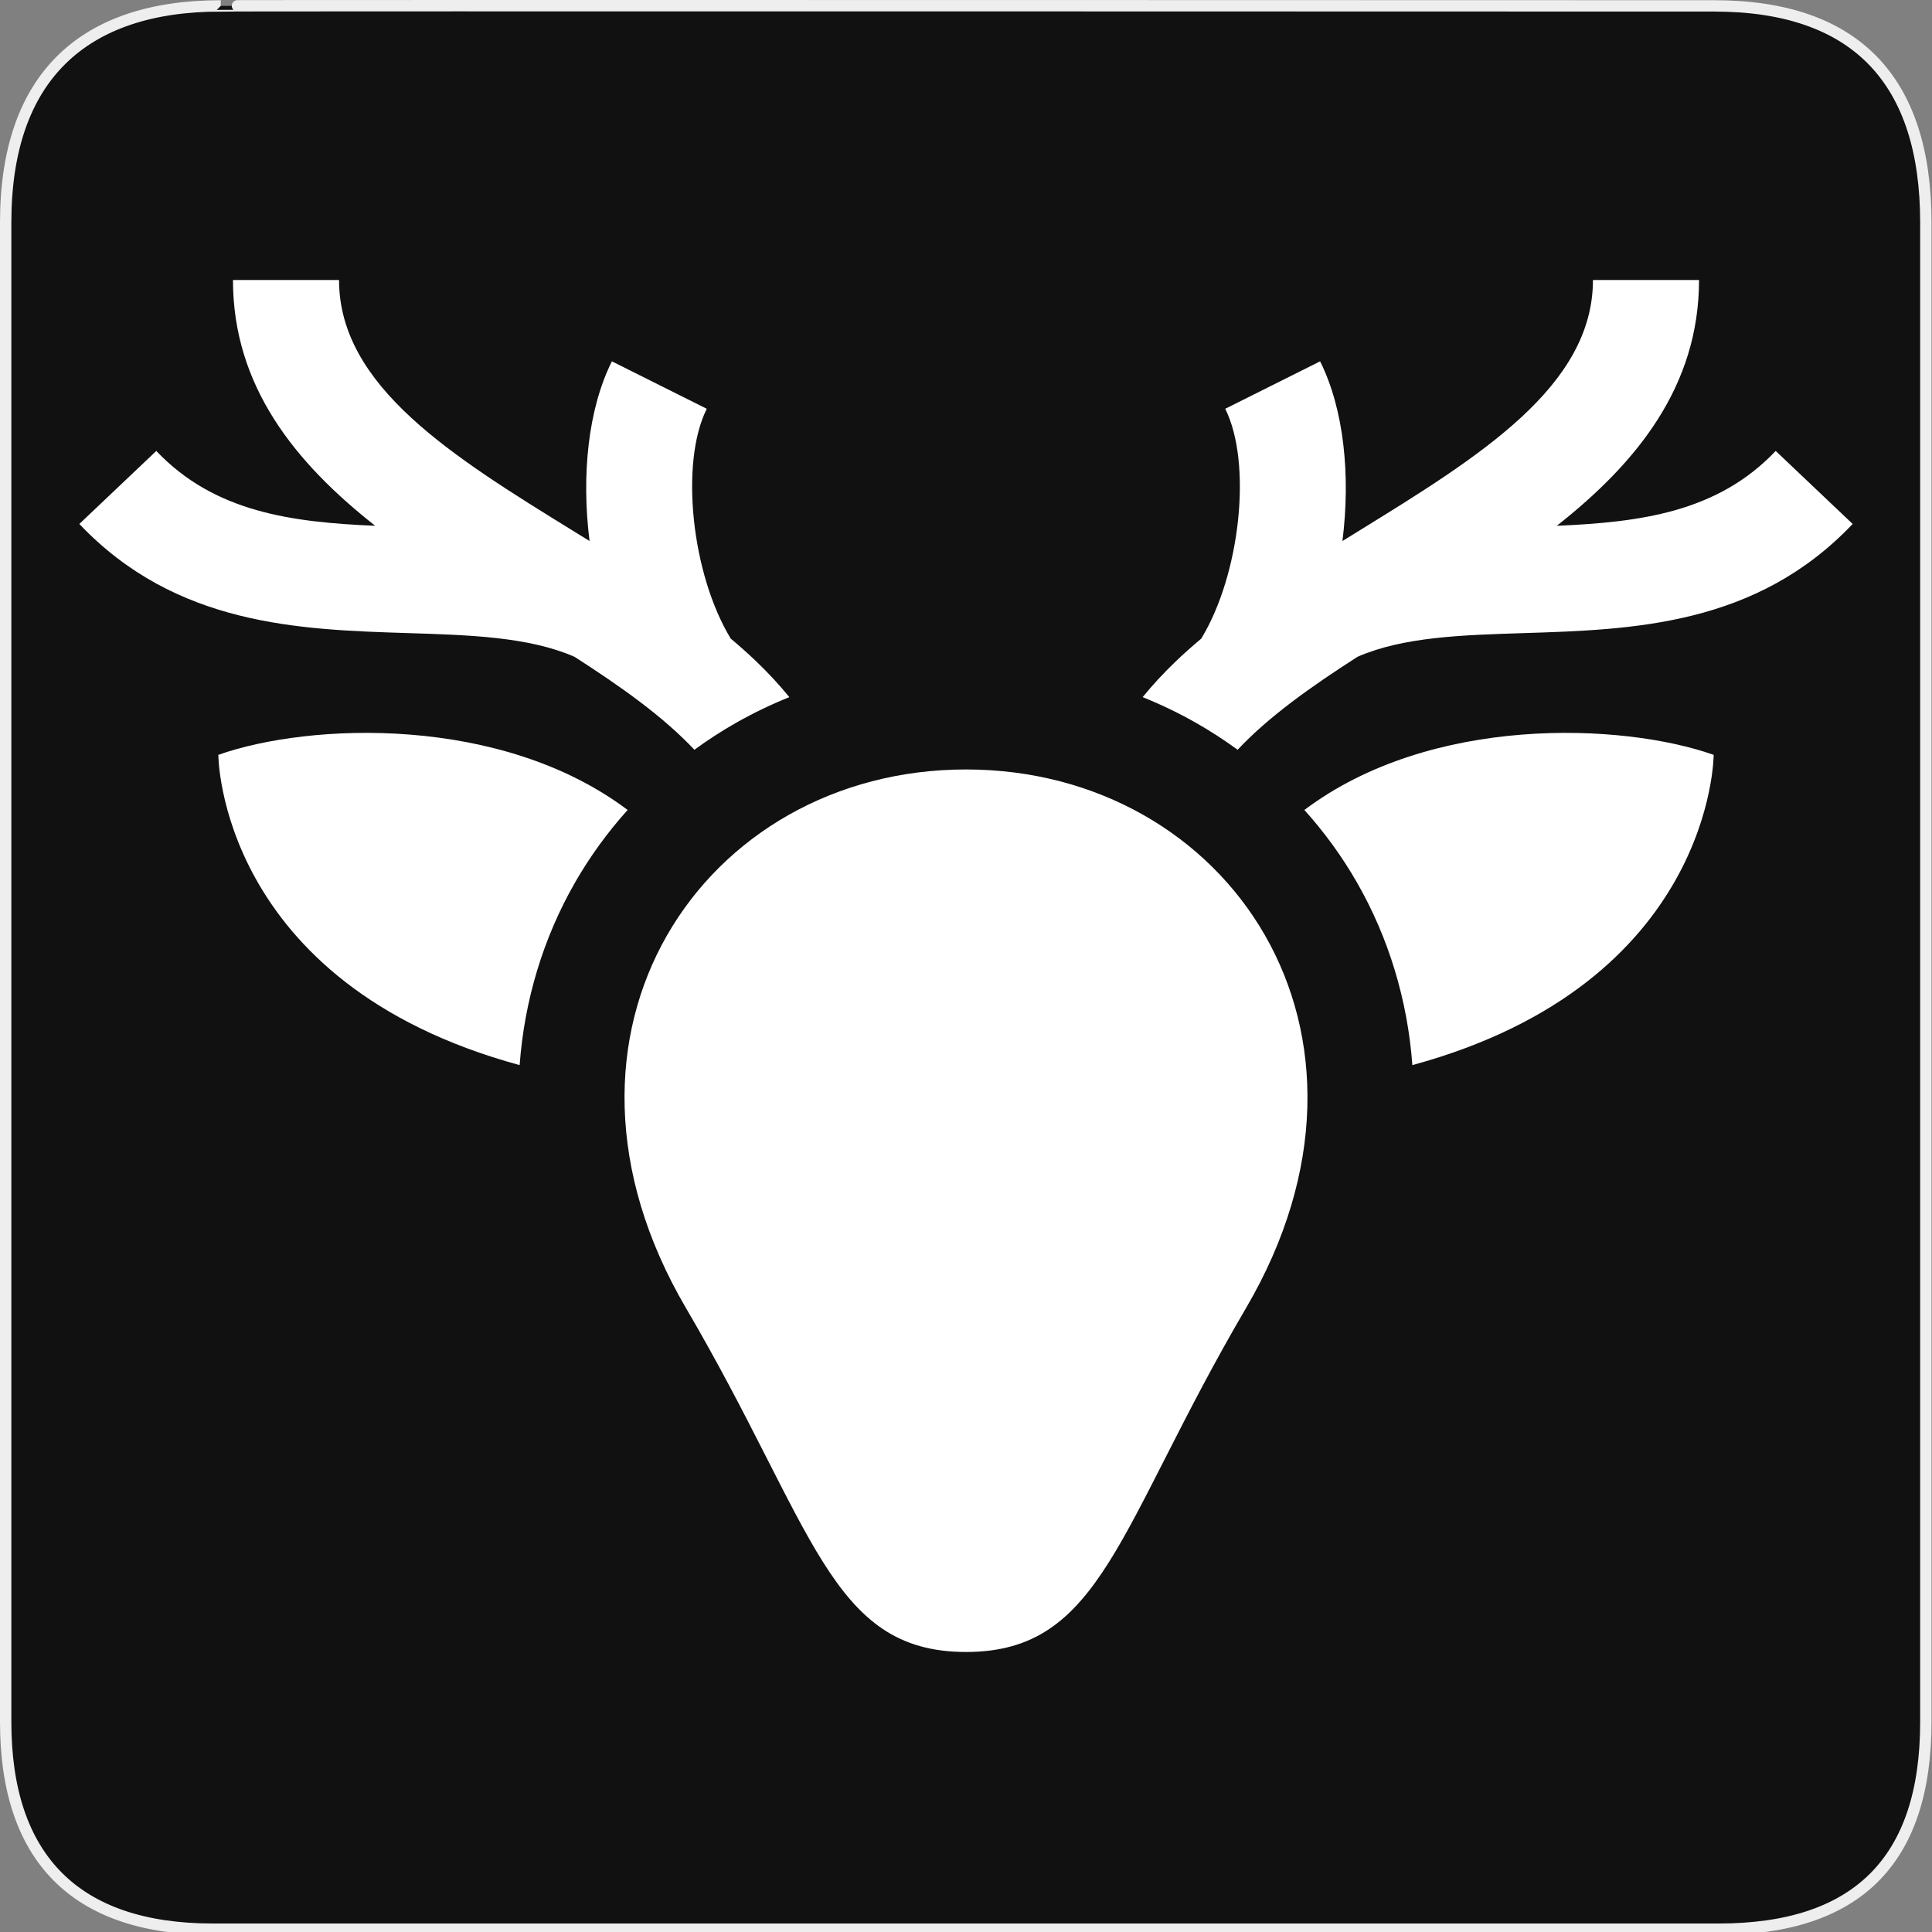 <svg width="580" height="580" viewBox="0 0 580 580" fill="none" xmlns="http://www.w3.org/2000/svg">
<rect x="0" y="0" width="580" height="580" fill="#808080" stroke="none"/>
<g clip-path="url(#clip0)">
<path d="M66.275 1.768C24.94 1.768 1.704 23.139 1.704 66.804V516.927C1.704 557.771 22.599 579.156 63.896 579.156H515.92C557.227 579.156 578.149 558.841 578.149 516.927V66.804C578.149 24.203 557.227 1.768 514.628 1.768C514.624 1.768 66.133 1.625 66.275 1.768Z" fill="#111111" stroke="#EEEEEE" stroke-width="3.408"/>
<path d="M290 230.997C211.154 230.997 157.447 310.001 205.941 392.699C244.503 458.459 249.113 495.935 290 495.935C330.886 495.935 335.497 458.459 374.058 392.699C422.552 310.001 368.845 230.997 290 230.997V230.997Z" fill="white"/>
<path d="M226.942 198.468C224.531 196.159 221.994 193.915 219.374 191.715C207.653 172.463 204.025 139.025 212.179 122.717L183.694 108.476C176.552 122.762 174.509 142.63 176.986 162.418C175.37 161.418 173.755 160.42 172.145 159.427C135.962 137.108 101.785 116.026 101.785 84.065H69.939C69.939 115.98 88.642 138.952 112.634 157.847C87.607 156.776 64.388 153.791 46.92 135.377L23.816 157.295C52.824 187.873 89.89 189.036 122.593 190.063C141.218 190.647 158.821 191.213 172.46 197.174C186.439 206.133 199.186 215.186 208.457 225.085C212.503 222.137 216.72 219.396 221.115 216.909C226.209 214.025 231.507 211.482 236.967 209.284C233.99 205.629 230.658 202.025 226.942 198.468V198.468Z" fill="white"/>
<path d="M533.078 135.377C515.612 153.791 492.391 156.776 467.365 157.847C491.356 138.952 510.059 115.98 510.059 84.065H478.214C478.214 116.026 444.037 137.108 407.854 159.427C406.244 160.421 404.629 161.418 403.012 162.418C405.49 142.63 403.447 122.762 396.305 108.476L367.82 122.717C375.973 139.025 372.345 172.463 360.625 191.715C358.005 193.915 355.469 196.159 353.056 198.468C349.341 202.024 346.009 205.628 343.031 209.284C348.492 211.482 353.79 214.025 358.884 216.909C363.279 219.396 367.496 222.137 371.542 225.085C380.813 215.185 393.56 206.133 407.539 197.174C421.178 191.213 438.78 190.647 457.407 190.062C490.11 189.035 527.176 187.872 556.183 157.294L533.078 135.377Z" fill="white"/>
<path d="M65.545 226.61C65.545 226.61 65.55 295.147 156 319.755C157.423 300.336 163.068 281.621 172.604 264.975C177.086 257.152 182.401 249.85 188.417 243.159C150.466 214.565 92.976 216.919 65.545 226.61V226.61Z" fill="white"/>
<path d="M391.584 243.159C397.6 249.85 402.915 257.152 407.396 264.975C416.932 281.621 422.578 300.336 424.001 319.755C514.45 295.147 514.455 226.611 514.455 226.611C487.023 216.919 429.532 214.565 391.584 243.159V243.159Z" fill="white"/>
</g>
<defs>
<clipPath id="clip0">
<path d="M0 0H580V580H0V0Z" fill="white"/>
</clipPath>
</defs>
</svg>
